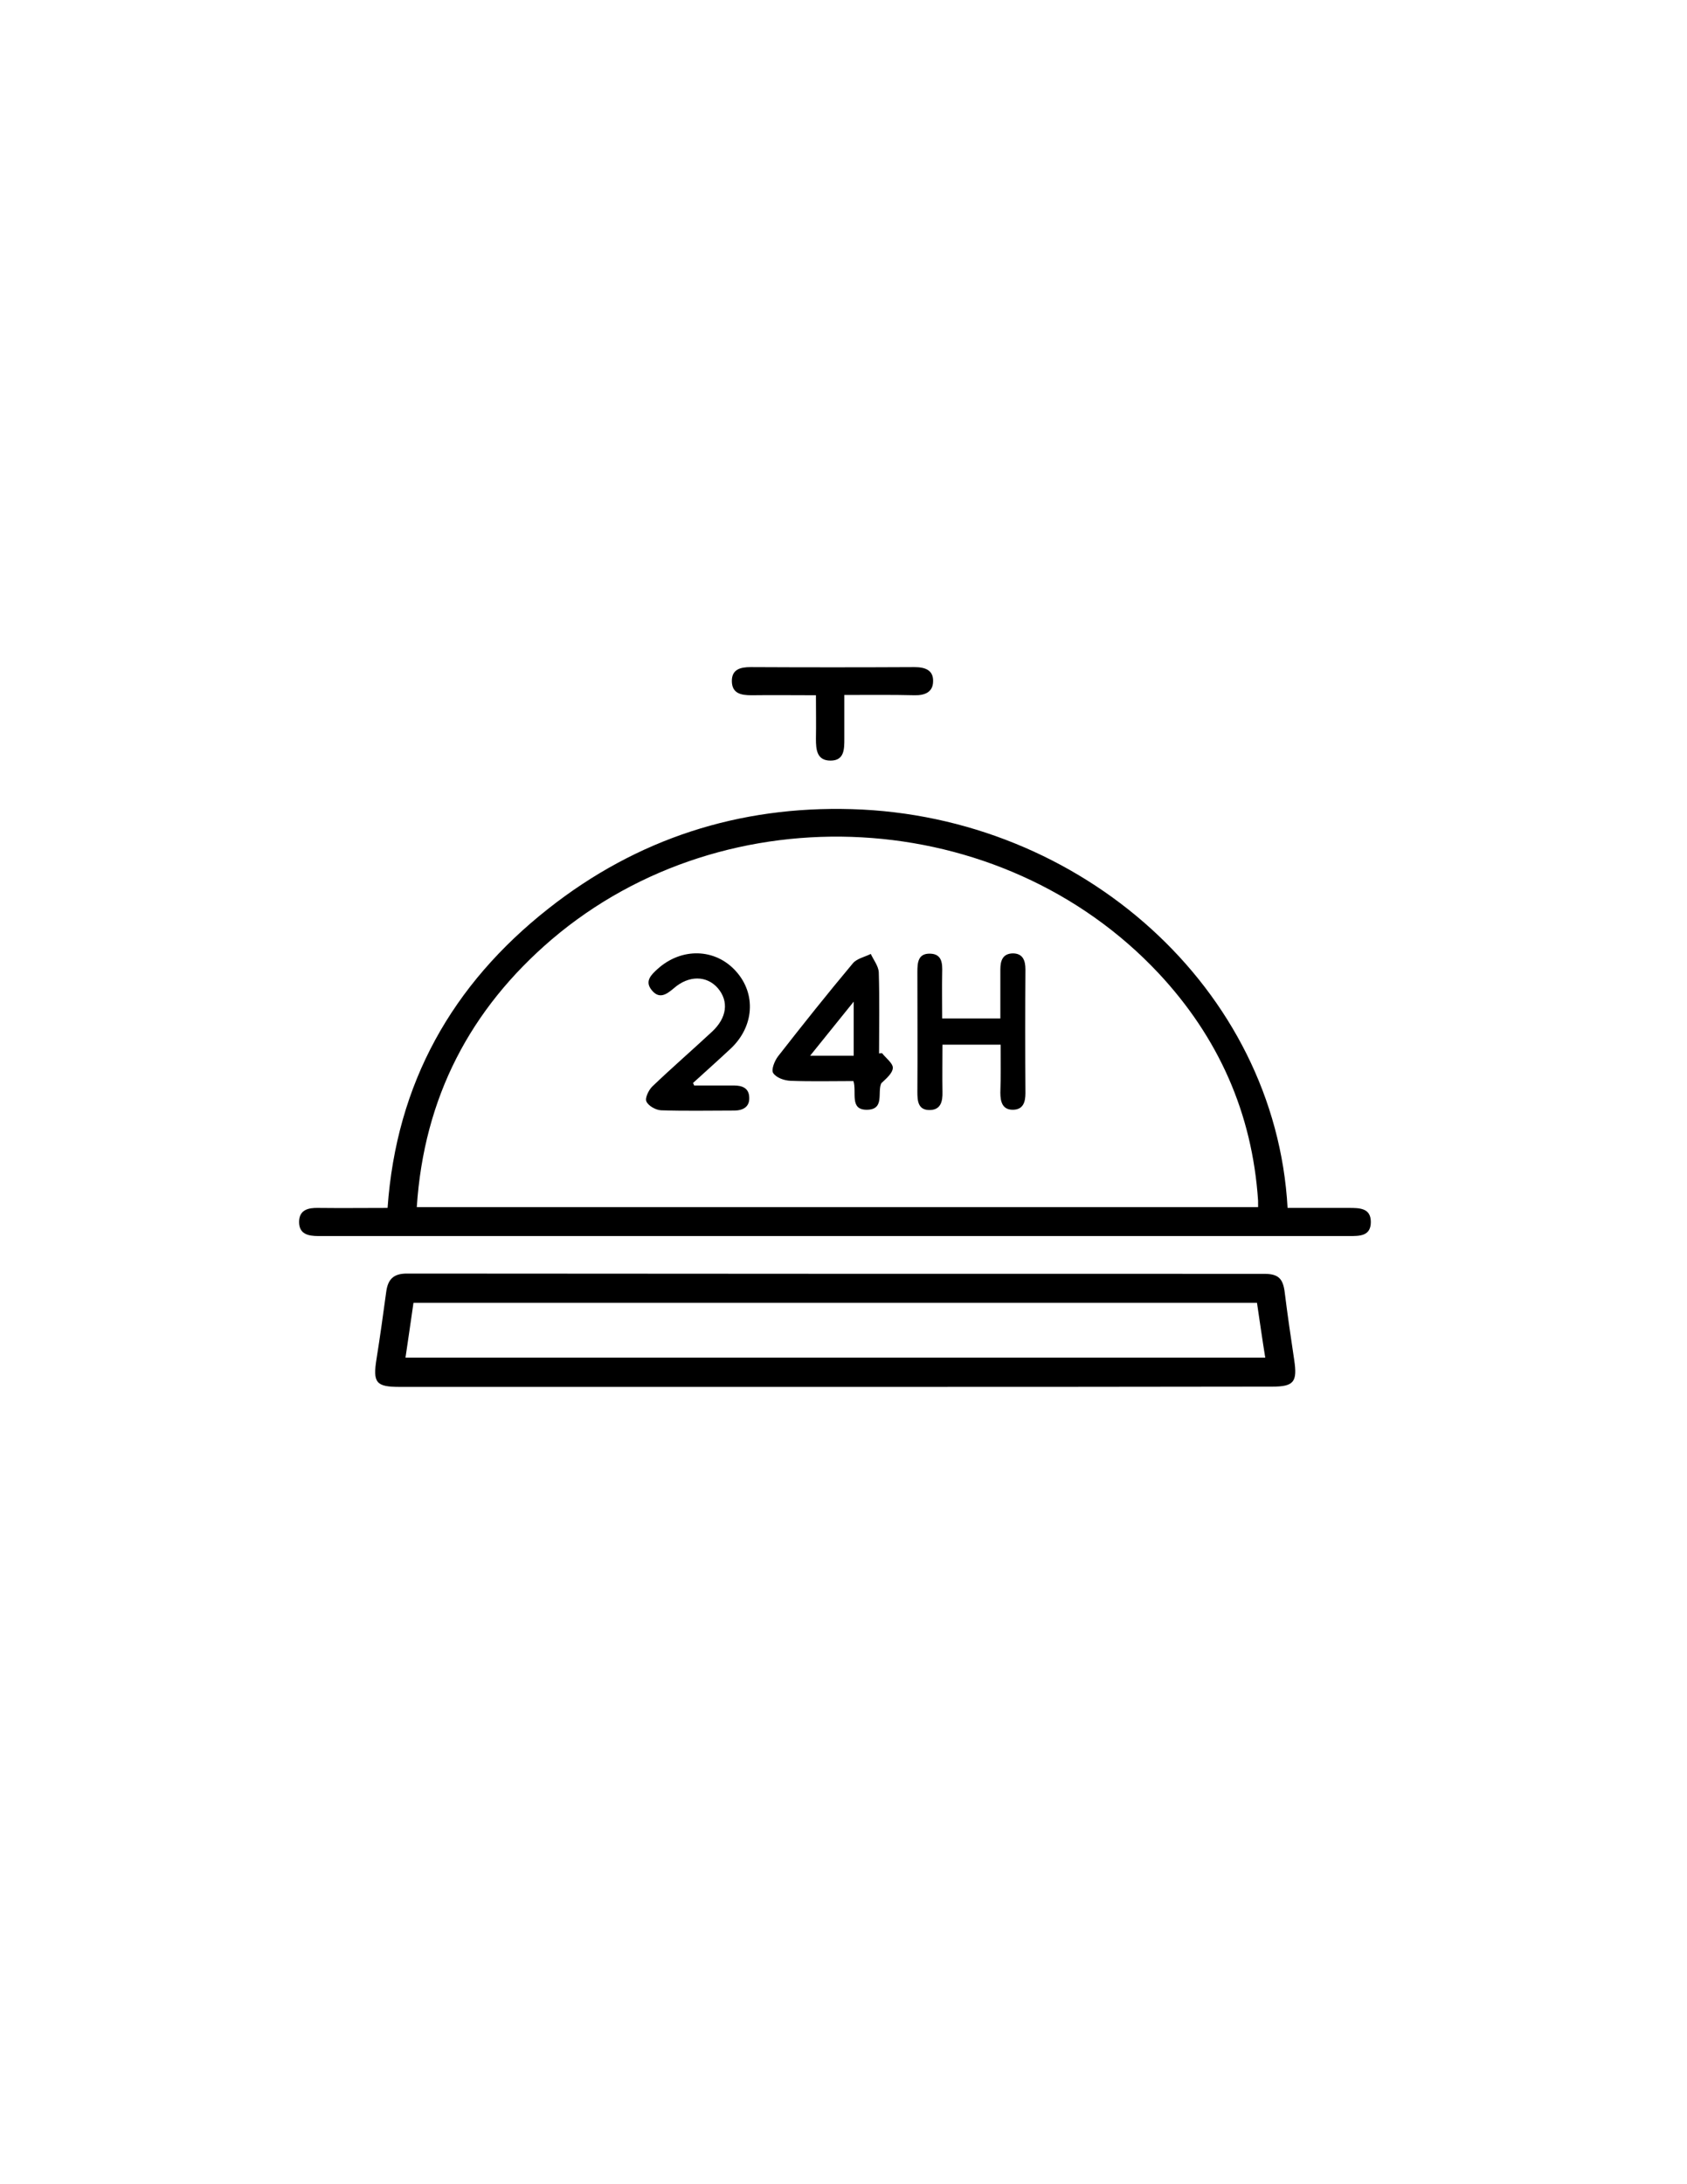 <?xml version="1.0" encoding="utf-8"?>
<!-- Generator: Adobe Illustrator 19.0.0, SVG Export Plug-In . SVG Version: 6.00 Build 0)  -->
<svg version="1.1" id="Calque_1" xmlns="http://www.w3.org/2000/svg" xmlns:xlink="http://www.w3.org/1999/xlink" x="0px" y="0px"
	 viewBox="0 0 612 792" style="enable-background:new 0 0 612 792;" xml:space="preserve">
<g>
	<path d="M467.1,438c7.6,0,14.9,0,22.2,0c3.9,0,8,0,8,5.1c0,5.2-4.1,5.1-7.9,5.1c-110,0-219.9,0-329.9,0c-14.7,0-29.3,0-44,0
		c-3.7,0-7-0.7-7-5.1c0-4.4,3.3-5.2,7-5.1c8.3,0.1,16.6,0,25.1,0c3.2-45.2,23.4-81,58.3-108.5c32.2-25.4,69.2-37.3,110.1-36.1
		C392.2,295.8,462.7,358.5,467.1,438z M151.2,437.7c102,0,203.6,0,305.2,0c0-1,0-1.6,0-2.3c-2.1-31.8-14.4-59.3-36.1-82.5
		c-57.1-60.9-156.5-66.4-220.1-12.3C170.6,365.9,153.8,397.9,151.2,437.7z"/>
	<path d="M303,502.9c-52.7,0-105.3,0-158,0c-8.6,0-9.8-1.5-8.4-10.2c1.3-8.1,2.4-16.1,3.5-24.2c0.6-4.6,2.6-6.7,7.5-6.7
		c103.7,0.1,207.3,0.1,311,0.1c5.3,0,6.9,1.8,7.5,7c1,8.1,2.2,16.2,3.4,24.2c1.2,8-0.1,9.7-8,9.7C408.7,502.9,355.8,502.9,303,502.9
		z M456,472.4c-102.3,0-204,0-306,0c-1,6.8-1.9,13.3-2.9,19.9c104.2,0,207.9,0,311.9,0C457.9,485.5,457,479.1,456,472.4z"/>
	<path d="M306.3,252c0,5.7,0,10.7,0,15.7c0,3.8,0.1,8.1-5,8.1c-5,0-5.3-4-5.3-7.9c0.1-5.1,0-10.2,0-15.8c-8.1,0-15.7-0.1-23.4,0
		c-3.7,0-7-0.6-7.1-5c-0.1-4.4,3.1-5.2,6.8-5.2c19.8,0.1,39.6,0.1,59.4,0c3.8,0,7,1,6.8,5.3c-0.1,3.9-3.2,5-6.8,4.9
		C323.6,251.9,315.3,252,306.3,252z"/>
	<path d="M363,378.8c-7.3,0-13.9,0-21.1,0c0,5.8-0.1,11.4,0,17.1c0.1,3.5-0.6,6.7-4.9,6.6c-4-0.1-4.2-3.4-4.2-6.6
		c0.1-14.5,0-29,0-43.4c0-3.4,0.2-6.8,4.6-6.7c4.4,0.1,4.5,3.6,4.4,6.9c-0.1,5.5,0,10.9,0,16.6c7.2,0,13.9,0,21.1,0
		c0-6.1,0-11.9,0-17.7c0-3.2,0.8-5.8,4.5-5.9c3.6,0,4.6,2.5,4.6,5.8c-0.1,15-0.1,30,0,44.9c0,3.2-0.8,5.9-4.4,6
		c-3.9,0.1-4.7-2.8-4.7-6.2C363.1,390.6,363,385,363,378.8z"/>
	<path d="M320,381.9c1.4,1.8,3.9,3.6,3.9,5.3c-0.1,2-2.4,3.9-4.2,5.6c-1.5,3.3,1.3,9.4-5,9.6c-6.7,0.2-3.8-6.3-5.1-10.4
		c-7.7,0-15.3,0.2-22.9-0.1c-2.2-0.1-5.1-1.1-6.2-2.8c-0.8-1.2,0.5-4.4,1.7-6c8.9-11.4,17.9-22.7,27.2-33.8c1.4-1.7,4.3-2.3,6.5-3.4
		c1,2.2,2.8,4.4,2.9,6.7c0.3,9.8,0.1,19.6,0.1,29.4C319.3,381.9,319.7,381.9,320,381.9z M309.7,382.8c0-6.5,0-12.5,0-19.6
		c-5.5,6.8-10.4,12.9-15.8,19.6C299.8,382.8,304.5,382.8,309.7,382.8z"/>
	<path d="M251.8,393.6c4.8,0,9.6,0,14.4,0c3,0,5.5,0.9,5.6,4.3c0.2,3.6-2.4,4.8-5.6,4.8c-8.8,0-17.6,0.2-26.4-0.1
		c-1.9-0.1-4.6-1.6-5.3-3.2c-0.6-1.2,0.8-4.1,2.1-5.4c7.1-6.8,14.5-13.2,21.7-19.9c5.4-5,6.2-11,2.1-15.8c-4-4.6-10.5-4.7-15.9,0
		c-2.6,2.2-5.3,4.2-8.1,0.7c-2.6-3.2-0.2-5.5,2.1-7.6c8.7-7.9,21-7.6,28.5,0.8c7.4,8.2,6.6,20.1-2,28.1c-4.5,4.2-9.1,8.3-13.6,12.4
		C251.5,392.9,251.7,393.2,251.8,393.6z"/>
</g>
</svg>
